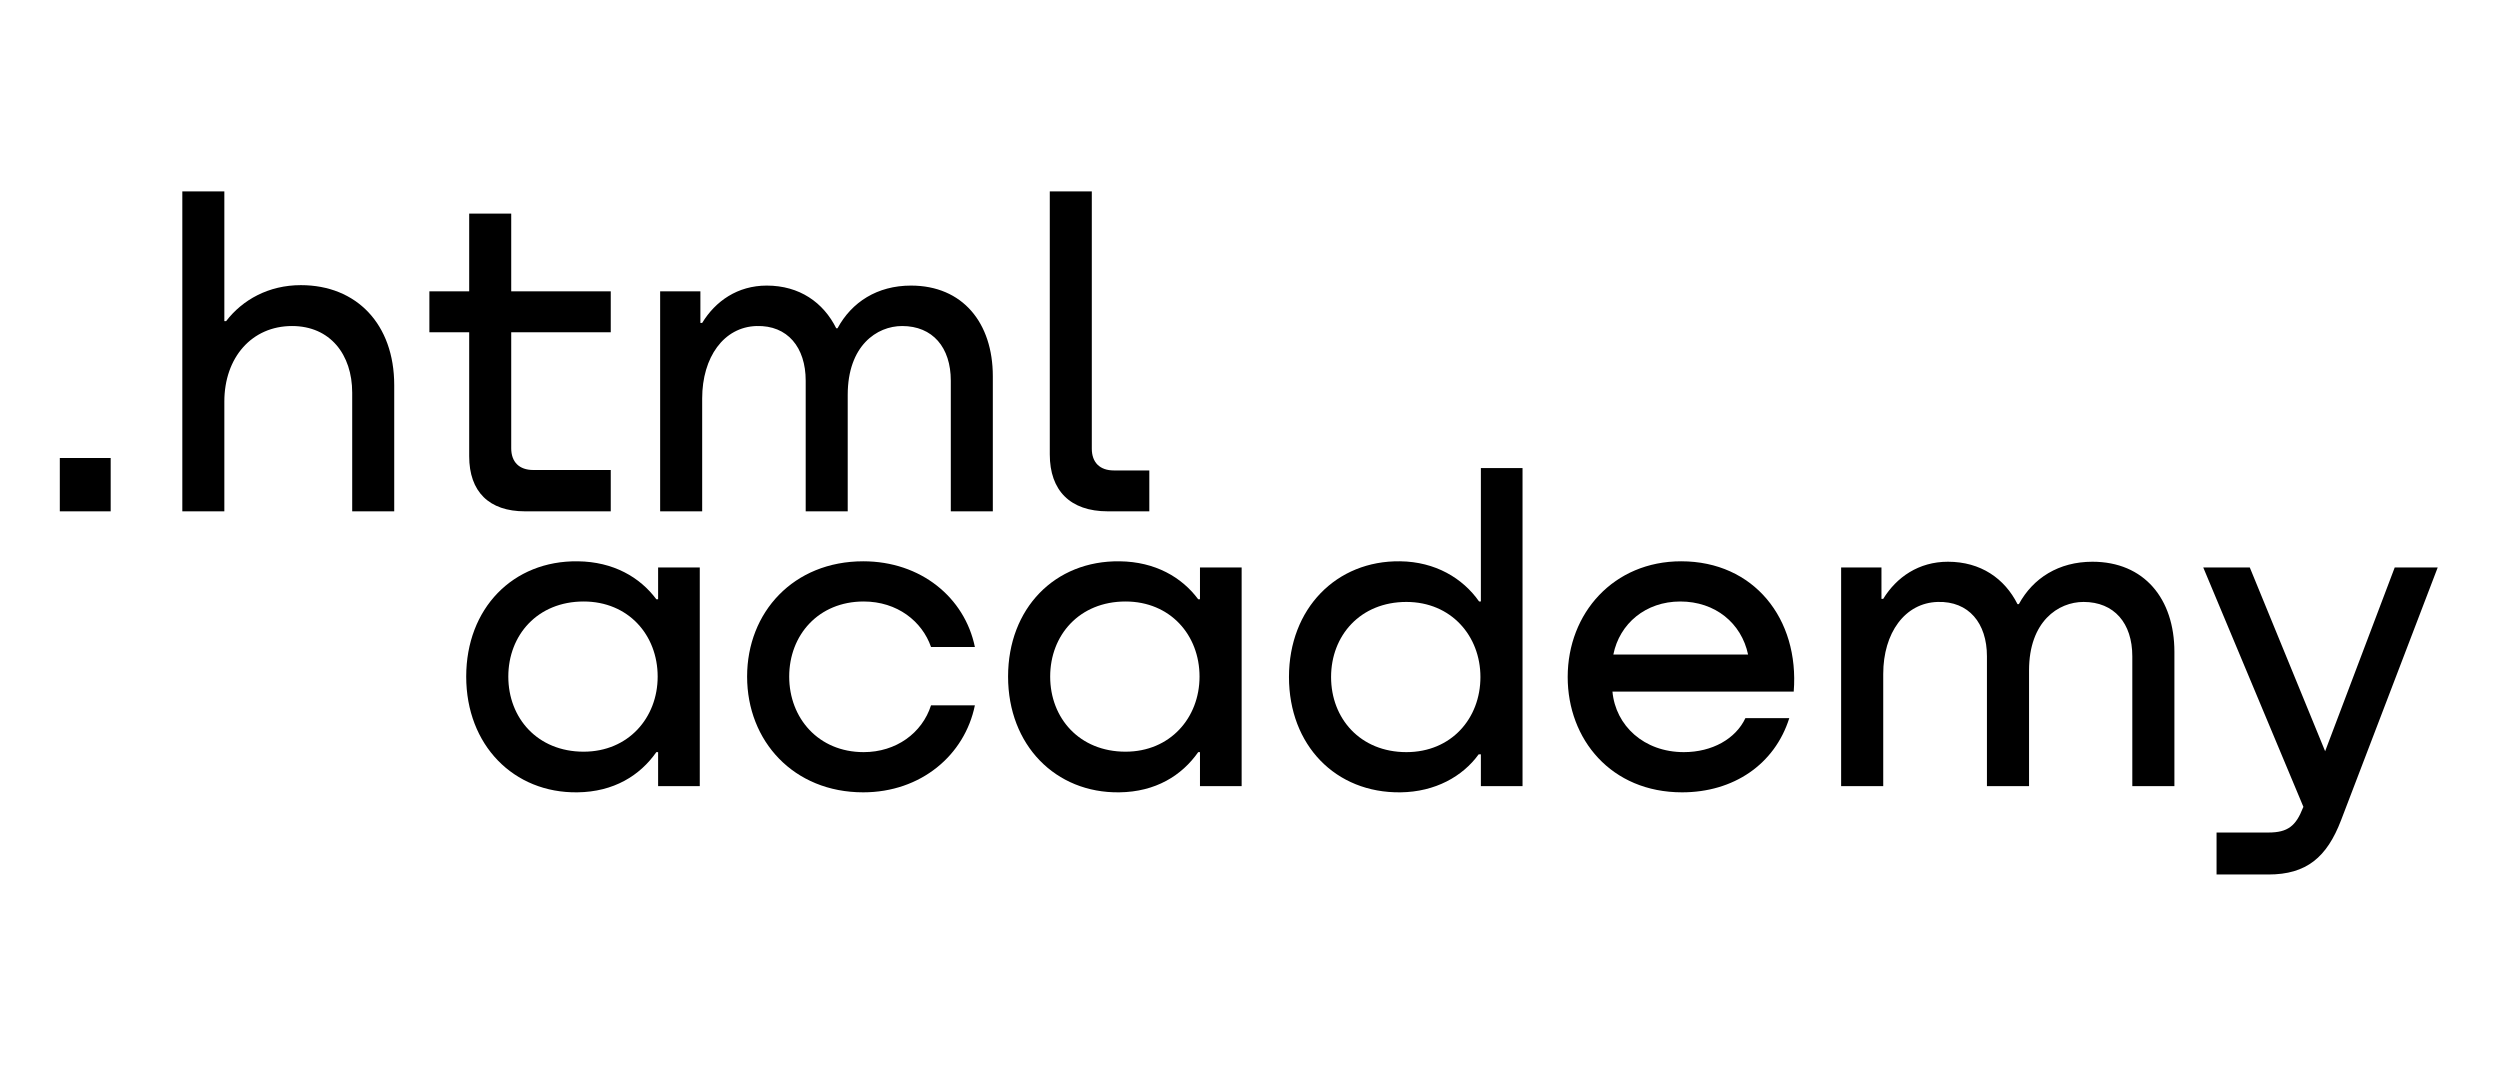 <svg width="209" height="90" viewBox="0 0 209 90" fill="none" xmlns="http://www.w3.org/2000/svg">
<g clip-path="url(#clip0_80412_27)">
<path d="M5 38.289V42.747H9.253V38.289H5Z" fill="black"/>
<path d="M25.154 23.838C22.454 23.838 20.272 25.064 18.903 26.847H18.755V16H15.242V42.747H18.755V33.571C18.755 29.893 21.048 27.256 24.414 27.256C27.595 27.256 29.444 29.633 29.444 32.828V42.747H32.957V32.197C32.957 27.107 29.814 23.838 25.154 23.838Z" fill="black"/>
<path d="M51.059 24.358H42.738V17.857H39.224V24.358H35.896V27.776H39.224V38.14C39.224 41.112 40.889 42.747 43.884 42.747H51.059V39.292H44.587C43.403 39.292 42.738 38.623 42.738 37.472V27.776H51.059V24.358Z" fill="black"/>
<path d="M76.158 23.875C73.347 23.875 71.202 25.25 70.019 27.442H69.908C68.835 25.287 66.838 23.875 64.101 23.875C61.66 23.875 59.811 25.175 58.702 26.996H58.553V24.358H55.188V42.747H58.702V33.311C58.702 29.856 60.514 27.33 63.251 27.256C65.839 27.182 67.356 29.039 67.356 31.825V42.747H70.869V33.014C70.869 28.89 73.31 27.256 75.418 27.256C77.97 27.256 79.487 29.039 79.487 31.825V42.747H83V31.454C83 26.996 80.485 23.875 76.158 23.875Z" fill="black"/>
<path d="M87.762 37.992C87.762 41.001 89.463 42.747 92.607 42.747H96.083V39.329H93.124C91.941 39.329 91.275 38.66 91.275 37.509V16H87.762V37.992Z" fill="black"/>
<path d="M55.018 50.1H54.87C53.499 48.254 51.276 46.961 48.312 46.925C42.865 46.851 38.975 50.876 38.975 56.563C38.975 62.287 42.939 66.313 48.275 66.239C51.313 66.202 53.499 64.835 54.87 62.878H55.018V65.722H58.501V47.441H55.018V50.1ZM48.793 62.841C44.94 62.841 42.495 60.035 42.495 56.563C42.495 53.092 44.94 50.285 48.793 50.285C52.536 50.285 54.981 53.092 54.981 56.563C54.981 59.998 52.536 62.841 48.793 62.841Z" fill="black"/>
<path d="M81.501 54.089C80.649 49.953 76.981 46.924 72.165 46.924C66.348 46.924 62.458 51.171 62.458 56.563C62.458 61.955 66.348 66.239 72.165 66.239C76.981 66.239 80.649 63.137 81.501 58.964H77.834C77.093 61.29 74.907 62.878 72.202 62.878C68.423 62.878 65.977 60.034 65.977 56.563C65.977 53.092 68.423 50.285 72.202 50.285C75.017 50.285 77.093 51.947 77.834 54.089H81.501Z" fill="black"/>
<path d="M100.318 50.1H100.17C98.799 48.254 96.576 46.961 93.612 46.925C88.166 46.851 84.275 50.876 84.275 56.563C84.275 62.287 88.24 66.313 93.575 66.239C96.613 66.202 98.799 64.835 100.17 62.878H100.318V65.722H103.801V47.441H100.318V50.1ZM94.094 62.841C90.24 62.841 87.795 60.035 87.795 56.563C87.795 53.092 90.24 50.285 94.094 50.285C97.836 50.285 100.281 53.092 100.281 56.563C100.281 59.998 97.836 62.841 94.094 62.841Z" fill="black"/>
<path d="M123.801 50.285H123.653C122.282 48.328 119.984 46.961 117.057 46.924C111.722 46.85 107.758 50.876 107.758 56.6C107.758 62.287 111.648 66.313 117.095 66.239C119.984 66.202 122.282 64.909 123.616 63.063H123.801V65.722H127.284V39.132H123.801V50.285ZM117.576 62.878C113.723 62.878 111.278 60.072 111.278 56.6C111.278 53.129 113.723 50.322 117.576 50.322C121.319 50.322 123.764 53.166 123.764 56.6C123.764 60.072 121.319 62.878 117.576 62.878Z" fill="black"/>
<path d="M140.544 46.924C134.913 46.924 131.059 51.245 131.059 56.6C131.059 61.807 134.69 66.239 140.618 66.239C144.916 66.239 148.362 63.912 149.585 60.034H145.917C145.102 61.77 143.138 62.878 140.767 62.878C137.432 62.878 135.061 60.662 134.801 57.819H149.955C150.437 51.725 146.621 46.924 140.544 46.924ZM140.47 50.285C143.397 50.285 145.583 52.095 146.139 54.717H134.876C135.394 52.132 137.58 50.285 140.47 50.285Z" fill="black"/>
<path d="M174.926 46.961C172.11 46.961 169.961 48.328 168.776 50.507H168.664C167.59 48.365 165.589 46.961 162.847 46.961C160.402 46.961 158.55 48.254 157.438 50.063H157.29V47.441H153.918V65.722H157.438V56.342C157.438 52.907 159.254 50.396 161.996 50.322C164.589 50.248 166.108 52.095 166.108 54.864V65.722H169.628V56.046C169.628 51.947 172.073 50.322 174.185 50.322C176.742 50.322 178.261 52.095 178.261 54.864V65.722H181.78V54.495C181.78 50.063 179.261 46.961 174.926 46.961Z" fill="black"/>
<path d="M194.381 62.804L188.083 47.441H184.192L192.566 67.457L192.529 67.531C191.936 69.045 191.269 69.599 189.639 69.599H185.304V73.108H189.639C192.825 73.108 194.529 71.667 195.715 68.565L203.792 47.441H200.198L194.381 62.804Z" fill="black"/>
</g>
<defs>
<clipPath id="clip0_80412_27">
<rect width="199" height="57.155" fill="white" transform="translate(5 16)"/>
</clipPath>
</defs>
</svg>
